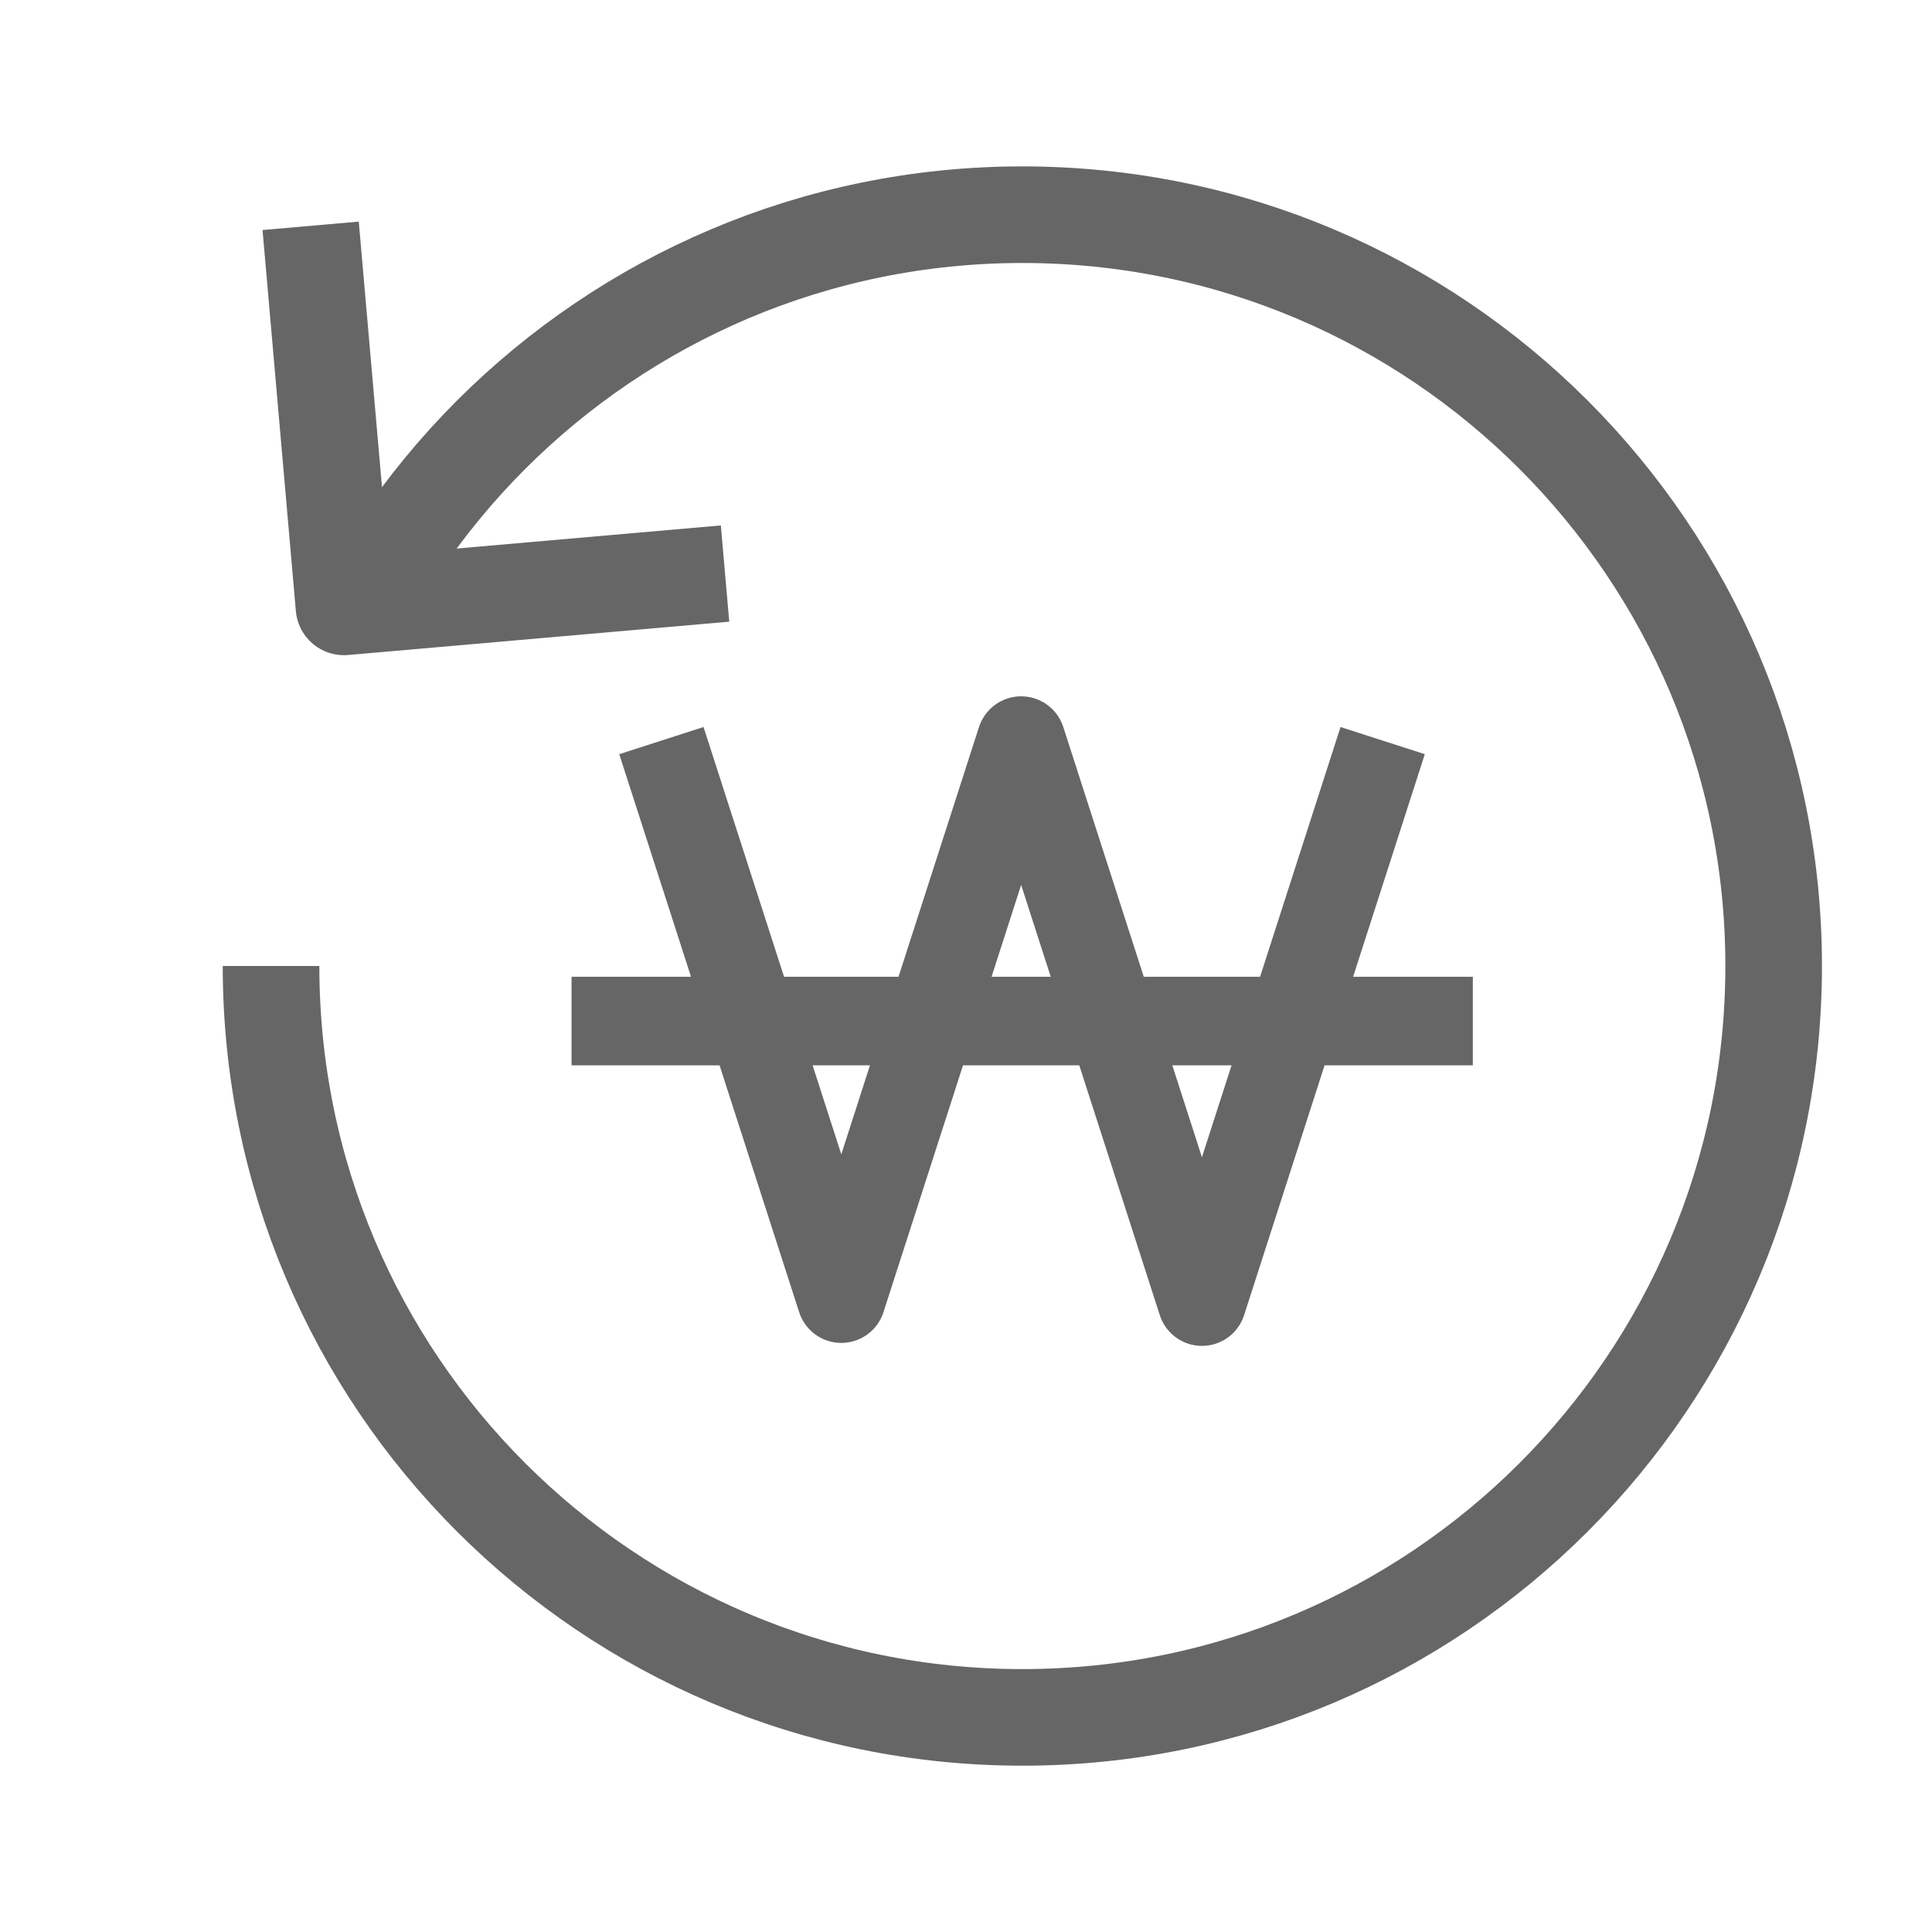 <svg xmlns="http://www.w3.org/2000/svg" width="24" height="24" viewBox="0 0 24 24">
    <defs>
        <filter id="2j3n94swba">
            <feColorMatrix in="SourceGraphic" values="0 0 0 0 0 0 0 0 0 0 0 0 0 0 0 0 0 0 1 0"/>
        </filter>
    </defs>
    <g fill="none" fill-rule="evenodd">
        <g>
            <g transform="translate(-1020 -1680) translate(1020 1680)">
                <path d="M0 0H24V24H0z"/>
                <g stroke="#666" stroke-linejoin="round">
                    <path stroke-width="1.2" d="M2.173 0.225L5.533 3.585 2.173 6.945" transform="translate(1.5 2.667) rotate(130 3.853 3.585)"/>
                    <path stroke-width="1.2" d="M1.867 9.333c0 2.578 1.044 4.911 2.733 6.6 1.69 1.689 4.023 2.734 6.6 2.734 5.155 0 9.333-4.179 9.333-9.334C20.533 4.18 16.355 0 11.2 0 8.623 0 6.29 1.045 4.6 2.734c-.431.431-.82.905-1.161 1.414l-.375.584" transform="translate(1.5 2.667)"/>
                    <g stroke-width="1.1">
                        <path d="M1.116 0L3.351 6.932 5.585 0 7.831 6.969 10.076 0M0 3.484L11.196 3.484" transform="translate(1.5 2.667) translate(5.6 6.533)"/>
                    </g>
                </g>
            </g>
        </g>
    </g>
</svg>
